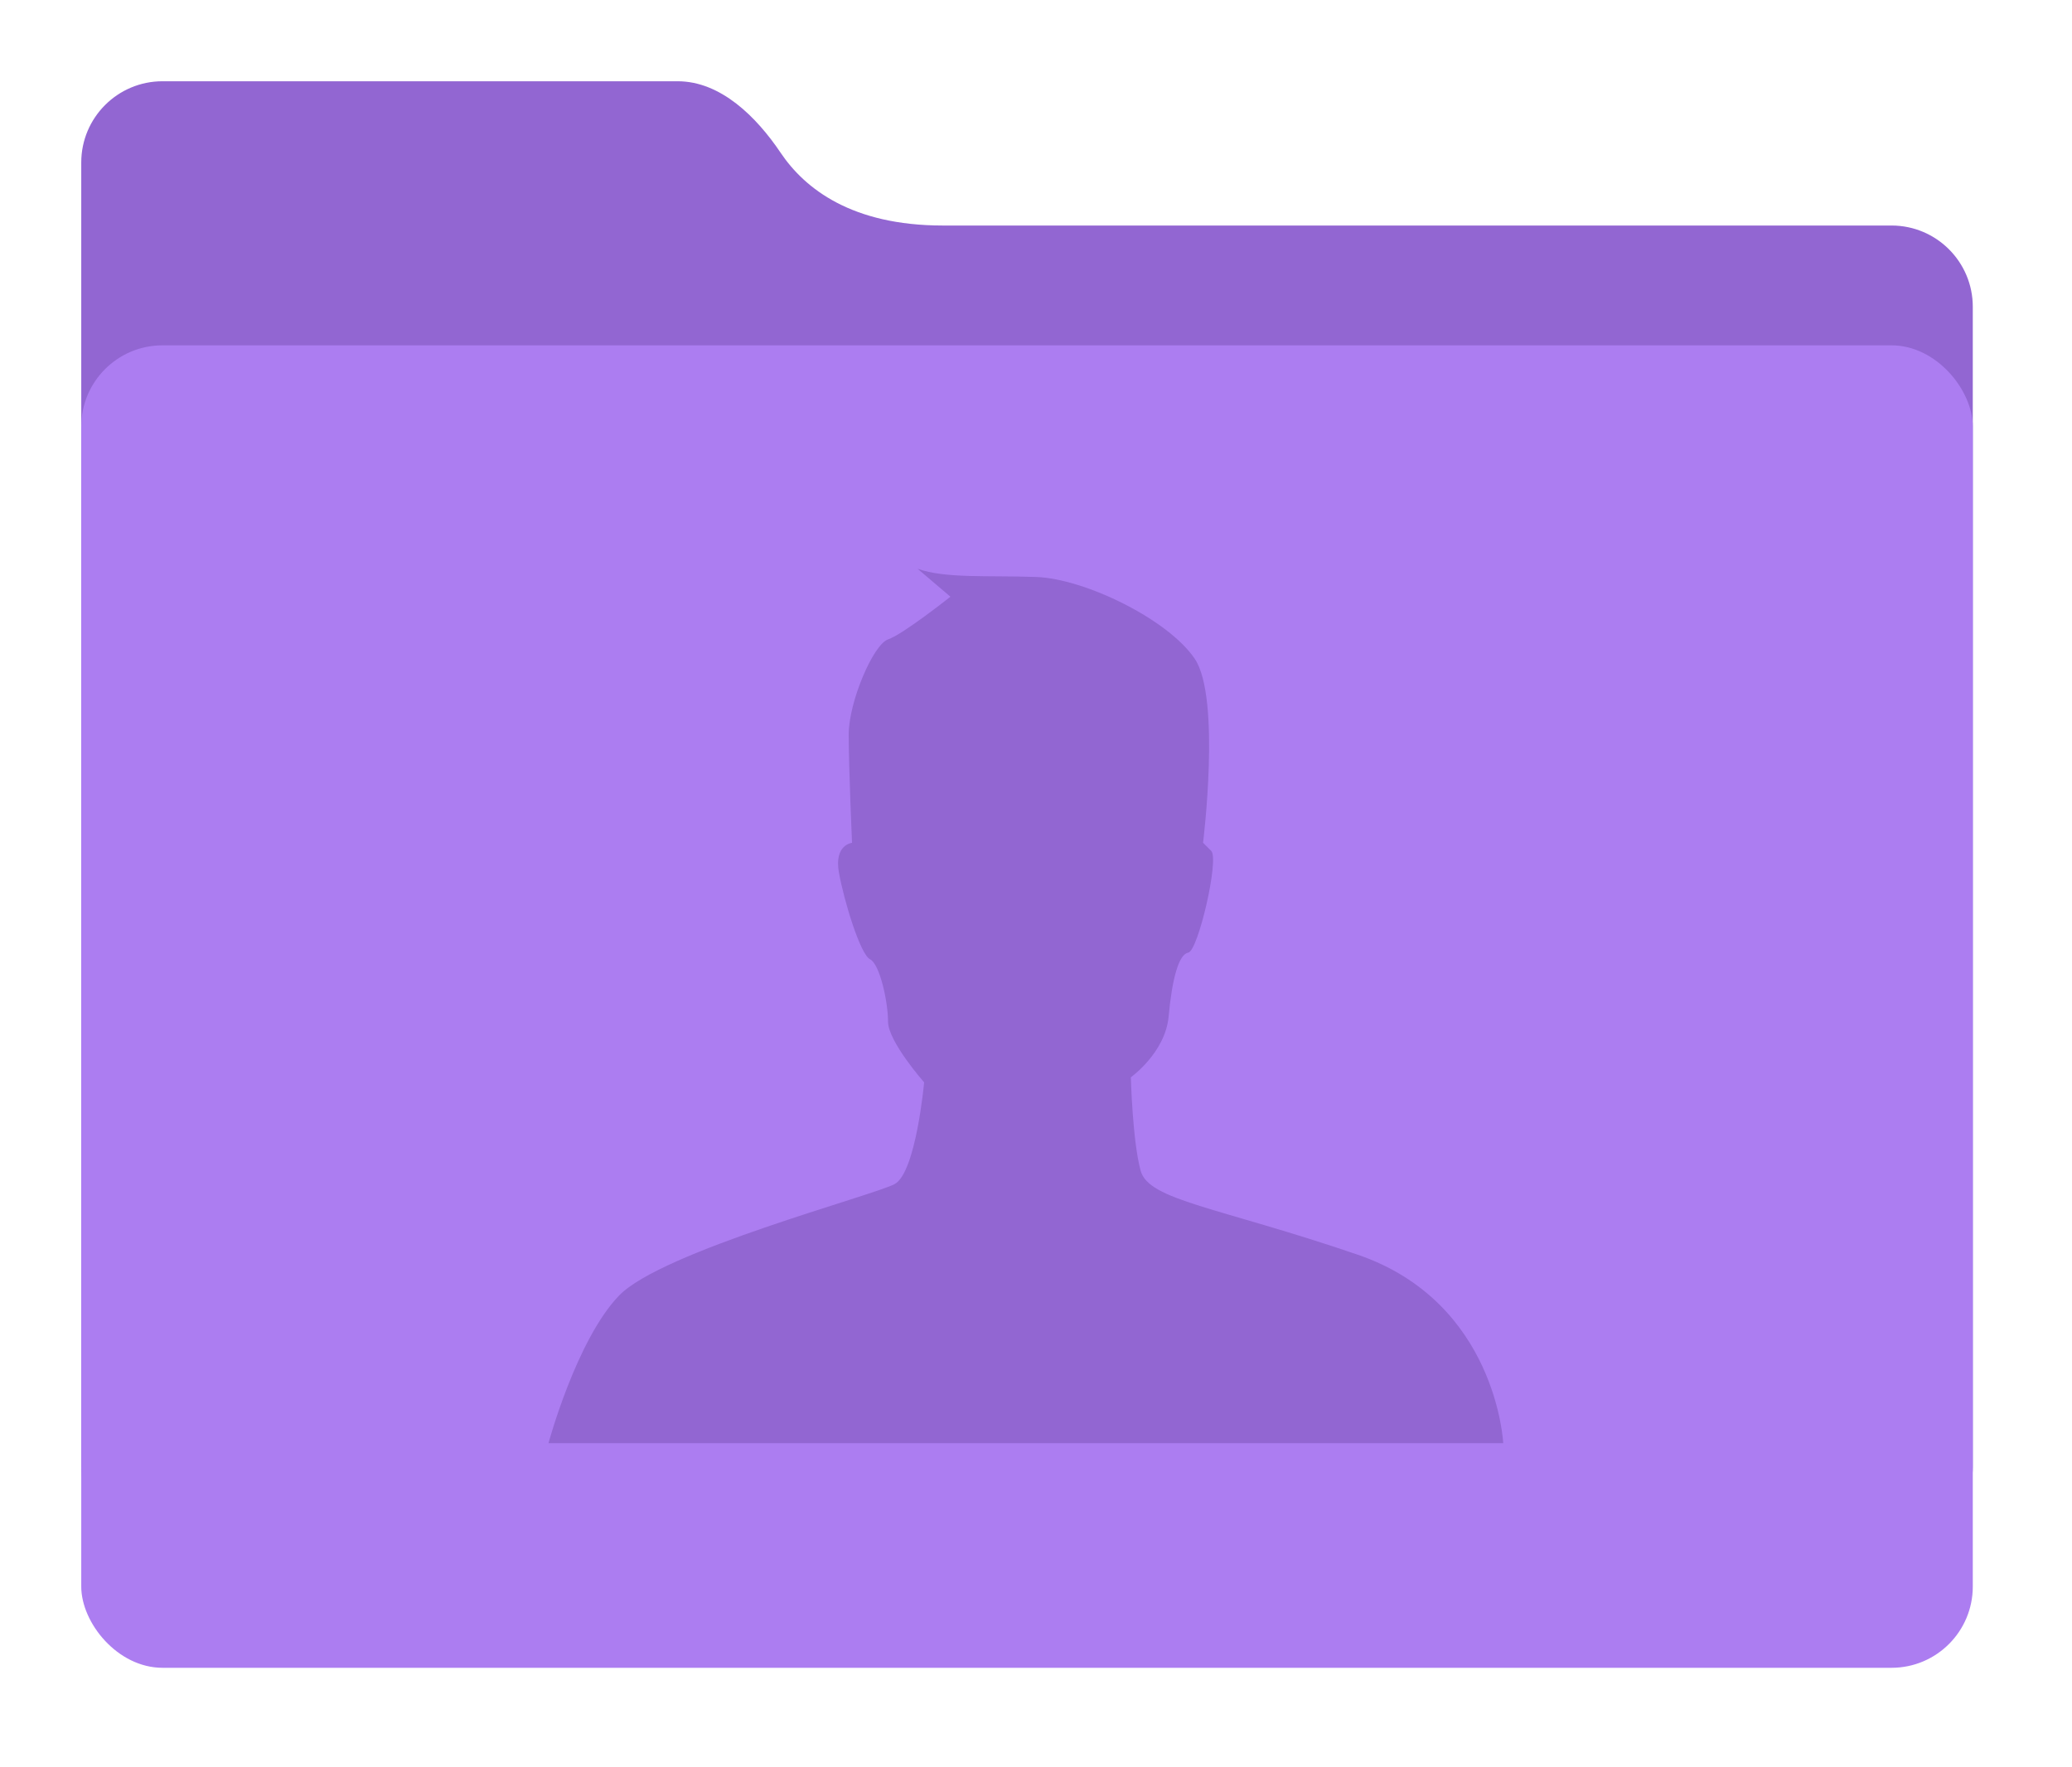 <svg width="102" height="87" viewBox="0 0 102 87" fill="none" xmlns="http://www.w3.org/2000/svg">
<g filter="url(#filter0_d_124_2)">
<path fill-rule="evenodd" clip-rule="evenodd" d="M8 4C5.791 4 4 5.791 4 8V15.102V48.531V72.204C4 74.413 5.791 76.204 8 76.204H93.116C95.325 76.204 97.116 74.413 97.116 72.204V15.102C97.116 12.893 95.325 11.102 93.116 11.102H46.407C41.947 11.1 39.63 9.304 38.428 7.519C37.243 5.758 35.482 4 33.359 4H8Z" fill="#9266D2"/>
<rect x="4" y="17" width="93.116" height="65.102" rx="4" fill="#AC7DF1"/>
<path d="M27 71.043H74C74 71.043 73.679 64.096 66.814 61.758C59.948 59.415 56.556 59.094 56.153 57.637C55.751 56.186 55.669 53.033 55.669 53.033C55.669 53.033 57.365 51.821 57.528 50.044C57.691 48.266 58.012 46.972 58.496 46.896C58.98 46.814 60.029 42.292 59.627 41.889L59.224 41.487C59.224 41.487 60.111 34.382 58.822 32.441C57.528 30.506 53.413 28.484 50.989 28.402C48.564 28.321 46.547 28.484 45.172 28L46.787 29.375C46.787 29.375 44.444 31.234 43.721 31.474C42.992 31.718 41.78 34.544 41.78 36.159C41.78 37.774 41.943 41.492 41.943 41.492C41.943 41.492 41.057 41.573 41.296 42.943C41.541 44.318 42.346 46.982 42.83 47.222C43.313 47.461 43.716 49.32 43.716 50.293C43.716 51.265 45.493 53.282 45.493 53.282C45.493 53.282 45.091 57.724 44.042 58.289C42.992 58.854 32.572 61.599 30.474 63.779C28.375 65.959 27 71.047 27 71.047L27 71.043Z" fill="#9266D2"/>
</g>
<defs>
<filter id="filter0_d_124_2" x="0" y="0" width="101.115" height="86.102" filterUnits="userSpaceOnUse" color-interpolation-filters="sRGB">
<feFlood flood-opacity="0" result="BackgroundImageFix"/>
<feColorMatrix in="SourceAlpha" type="matrix" values="0 0 0 0 0 0 0 0 0 0 0 0 0 0 0 0 0 0 127 0" result="hardAlpha"/>
<feOffset/>
<feGaussianBlur stdDeviation="2"/>
<feComposite in2="hardAlpha" operator="out"/>
<feColorMatrix type="matrix" values="0 0 0 0 0 0 0 0 0 0 0 0 0 0 0 0 0 0 0.25 0"/>
<feBlend mode="normal" in2="BackgroundImageFix" result="effect1_dropShadow_124_2"/>
<feBlend mode="normal" in="SourceGraphic" in2="effect1_dropShadow_124_2" result="shape"/>
</filter>
</defs>
</svg>
